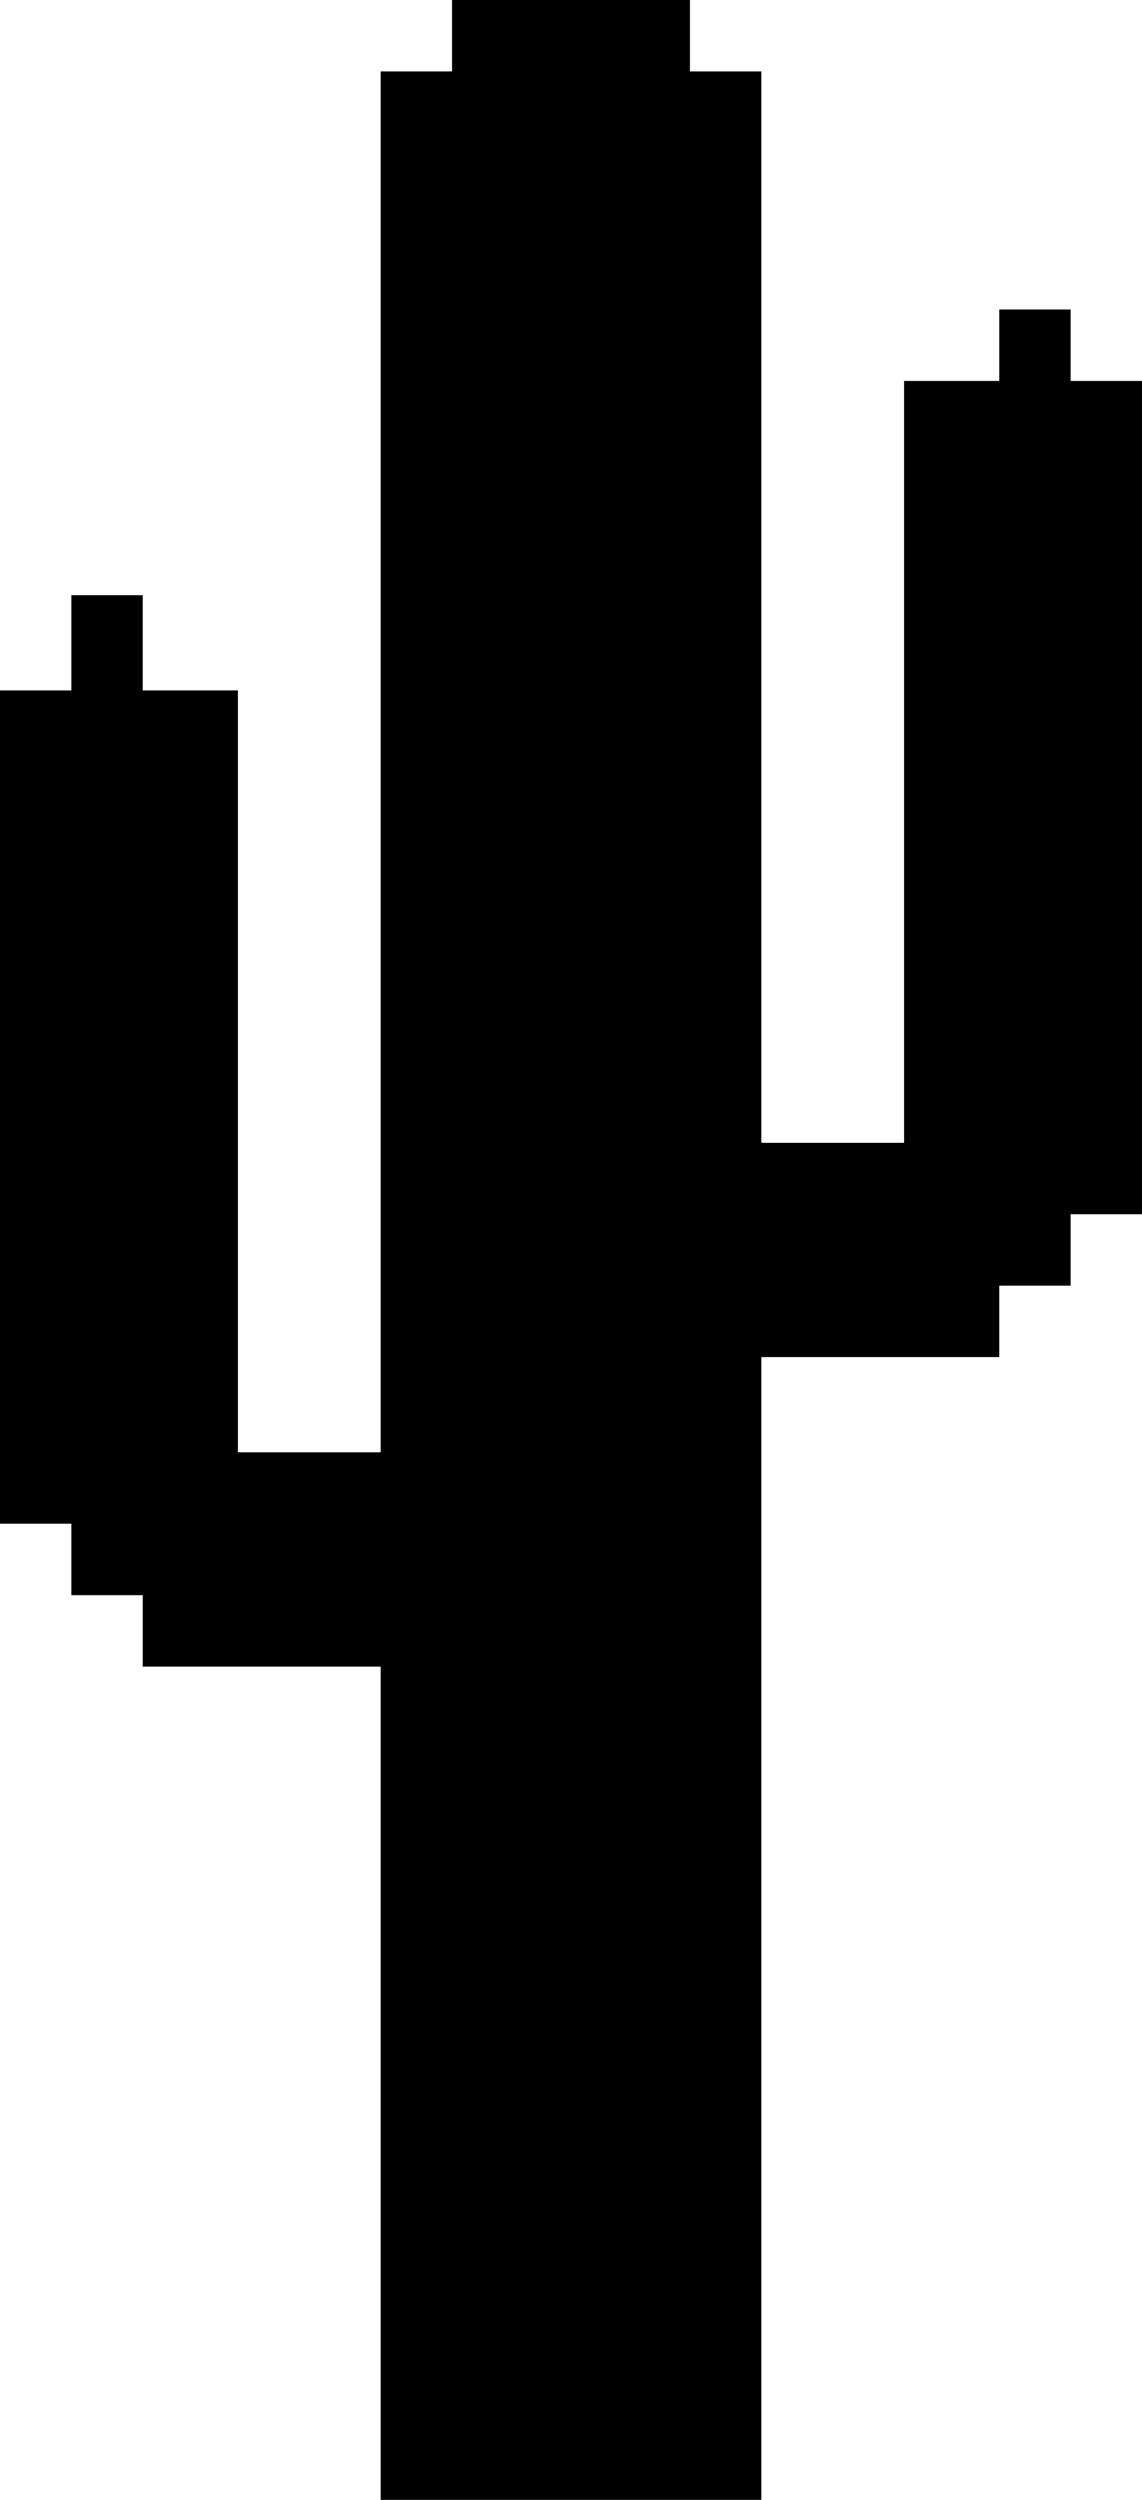 <svg version="1.1"
     baseProfile="full"
     width="48" height="105"
     xmlns="http://www.w3.org/2000/svg" class="cactuses">

    <path d="
        M0 29,
        h3,
        v-4,
        h3,
        v4,
        h4,
        v32,
        h6,
        v-58,
        h3,
        v-3,
        h10,
        v3,
        h3,
        v45,
        h6,
        v-32,
        h4,
        v-3,
        h3,
        v3,
        h3,
        v35,
        h-3,
        v3,
        h-3,
        v3,
        h-10,
        v48,
        h-16,
        v-35,
        h-10,
        v-3,
        h-3,
        v-3,
        h-3,
        z
        "
    />

 </svg>